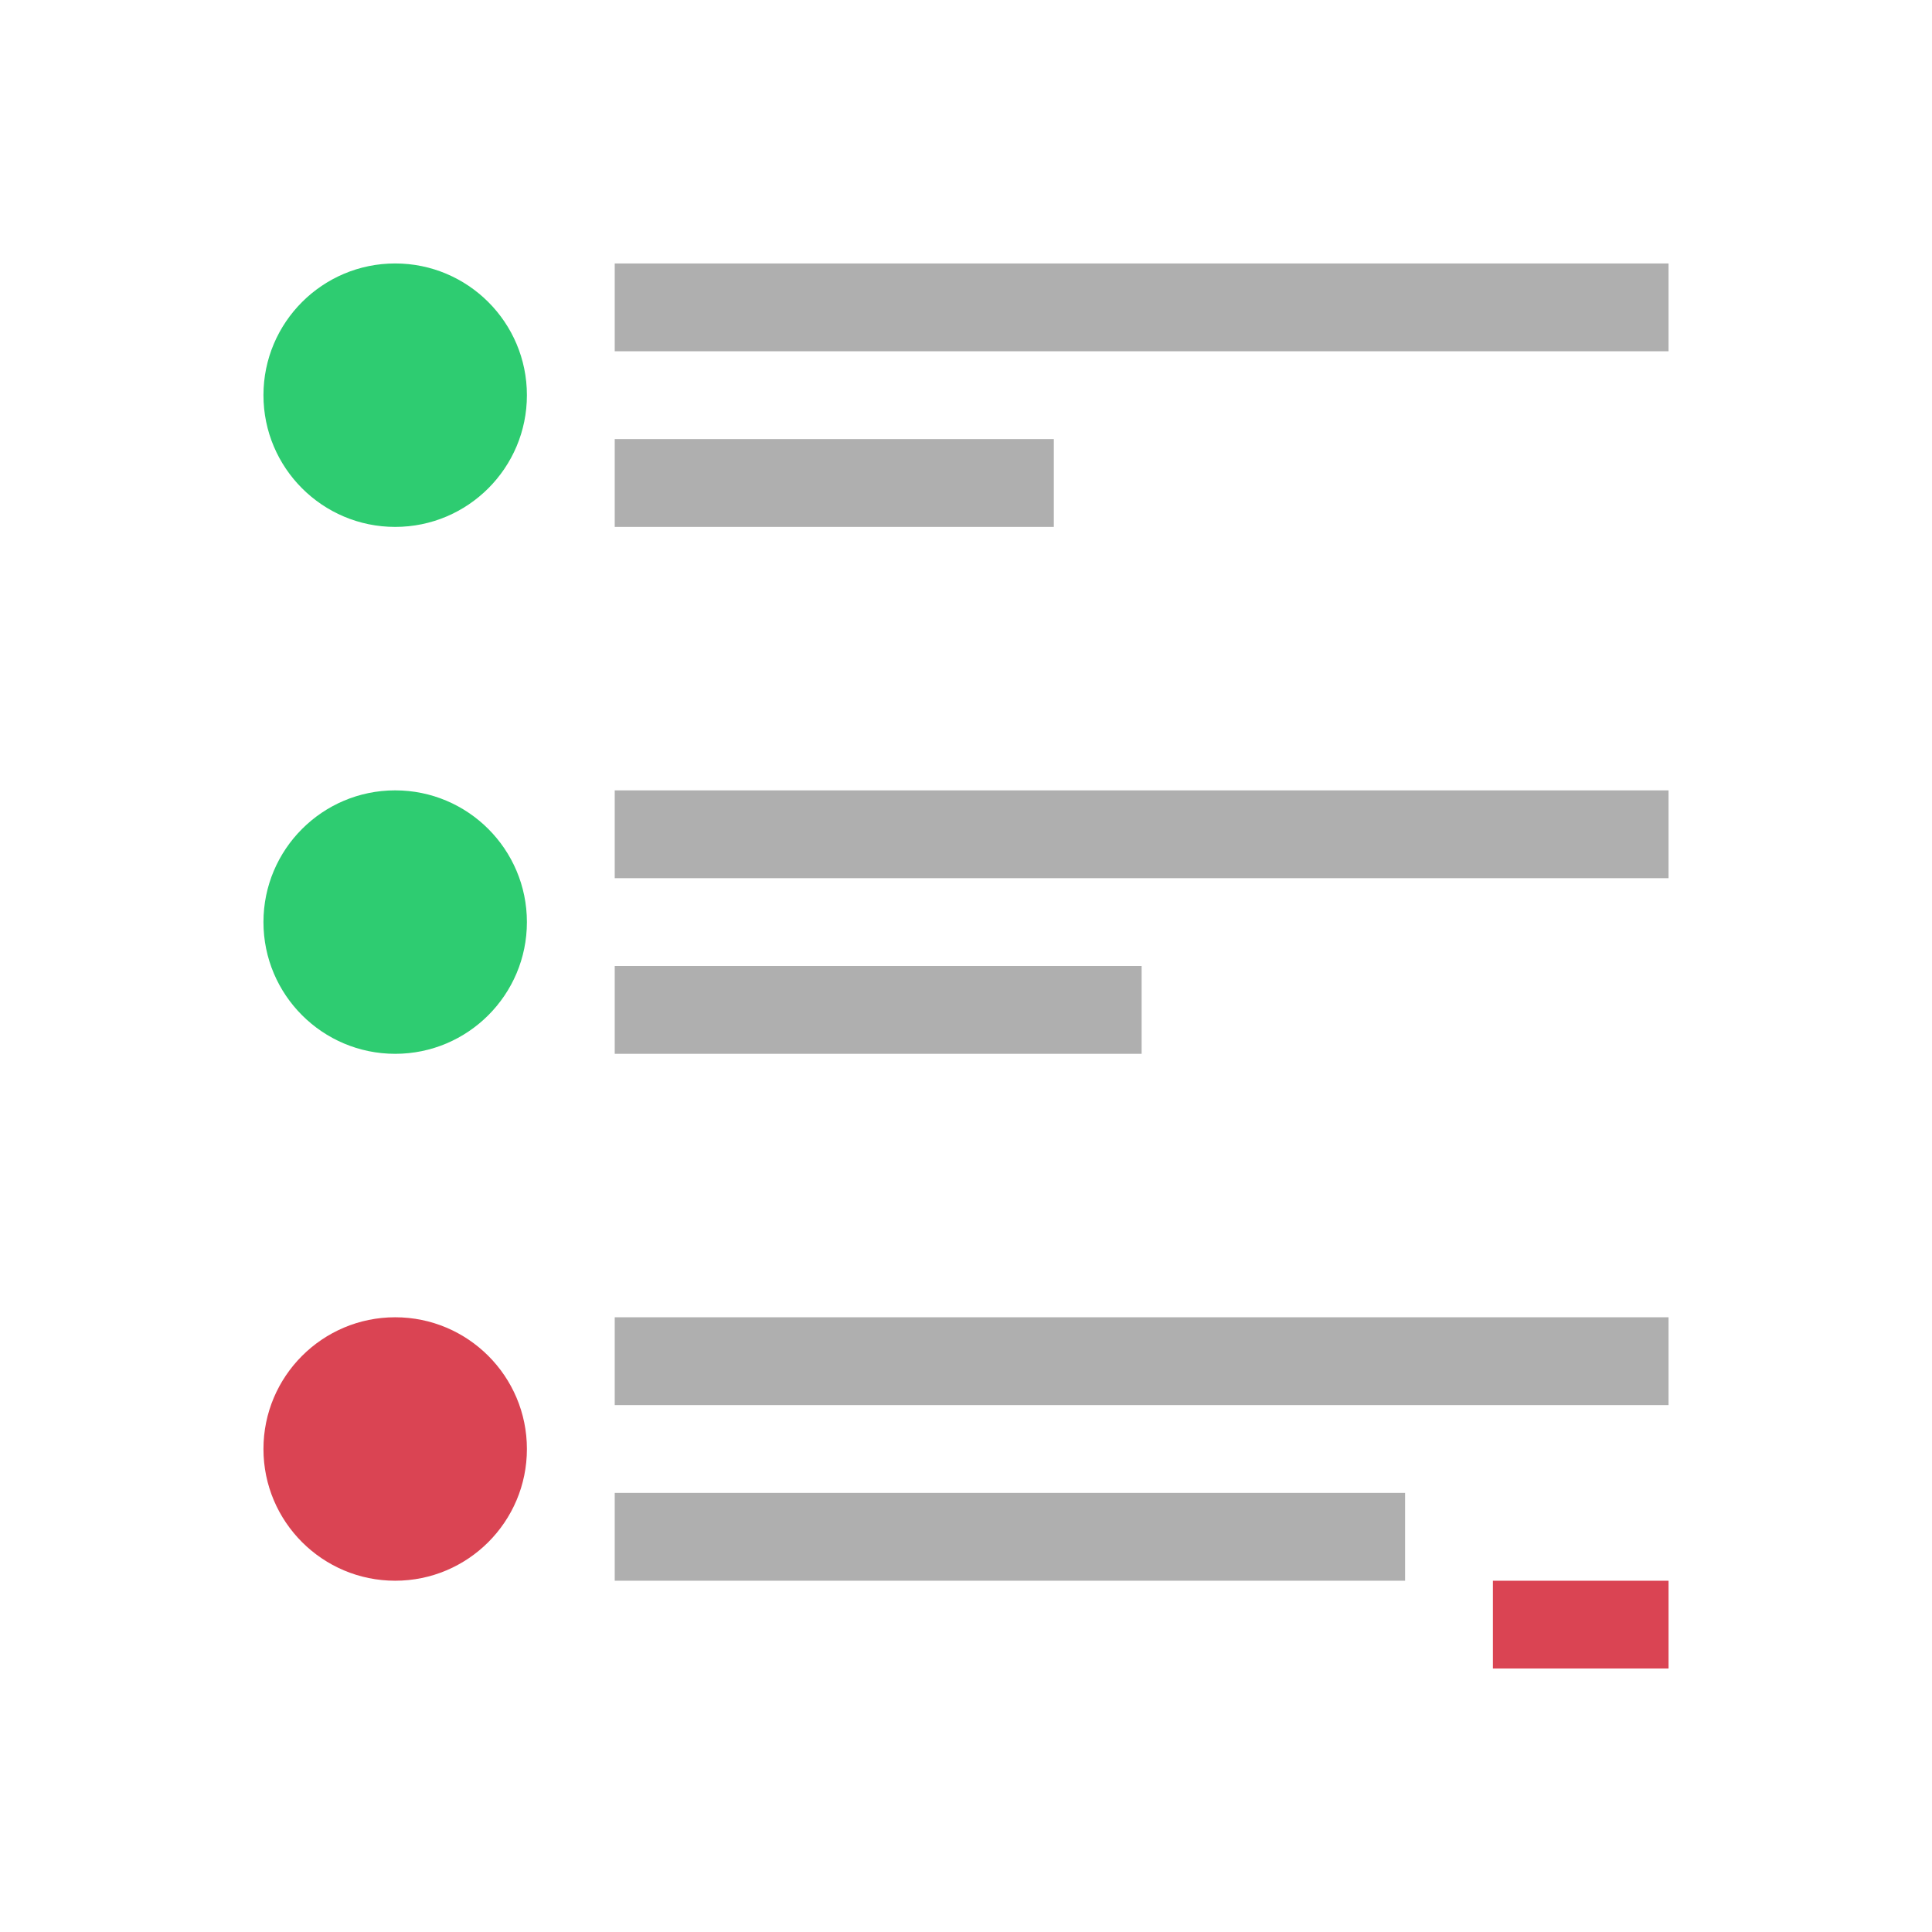 <svg xmlns="http://www.w3.org/2000/svg" viewBox="0 0 22 22">
  <defs id="defs3051">
    <style type="text/css" id="current-color-scheme">
      .ColorScheme-Text {
        color:#afafaf;
      }
      </style>
  </defs>
 <path 
     style="fill:currentColor;fill-opacity:1;stroke:none" 
     d="M 7 3 L 7 4 L 19 4 L 19 3 L 7 3 z M 7 5 L 7 6 L 12 6 L 12 5 L 7 5 z M 7 9 L 7 10 L 19 10 L 19 9 L 7 9 z M 7 11 L 7 12 L 13 12 L 13 11 L 7 11 z M 7 15 L 7 16 L 19 16 L 19 15 L 7 15 z M 7 17 L 7 18 L 16 18 L 16 17 L 7 17 z "
     class="ColorScheme-Text"
     />
 <path 
     style="fill:#2ecc71;fill-opacity:1;stroke:none" 
     d="M 4.5 3 C 3.672 3 3 3.672 3 4.5 C 3 5.328 3.672 6 4.5 6 C 5.328 6 6 5.328 6 4.5 C 6 3.672 5.328 3 4.5 3 z M 4.5 9 C 3.672 9 3 9.672 3 10.5 C 3 11.328 3.672 12 4.5 12 C 5.328 12 6 11.328 6 10.5 C 6 9.672 5.328 9 4.5 9 z "
     />
    <path
       style="opacity:1;fill:#da4453;fill-opacity:1;stroke:none"
       d="M 4.5 15 C 3.672 15 3 15.672 3 16.5 C 3 17.328 3.672 18 4.5 18 C 5.328 18 6 17.328 6 16.5 C 6 15.672 5.328 15 4.5 15 z M 17 18 L 17 19 L 19 19 L 19 18 L 17 18 z "
        />
</svg>
